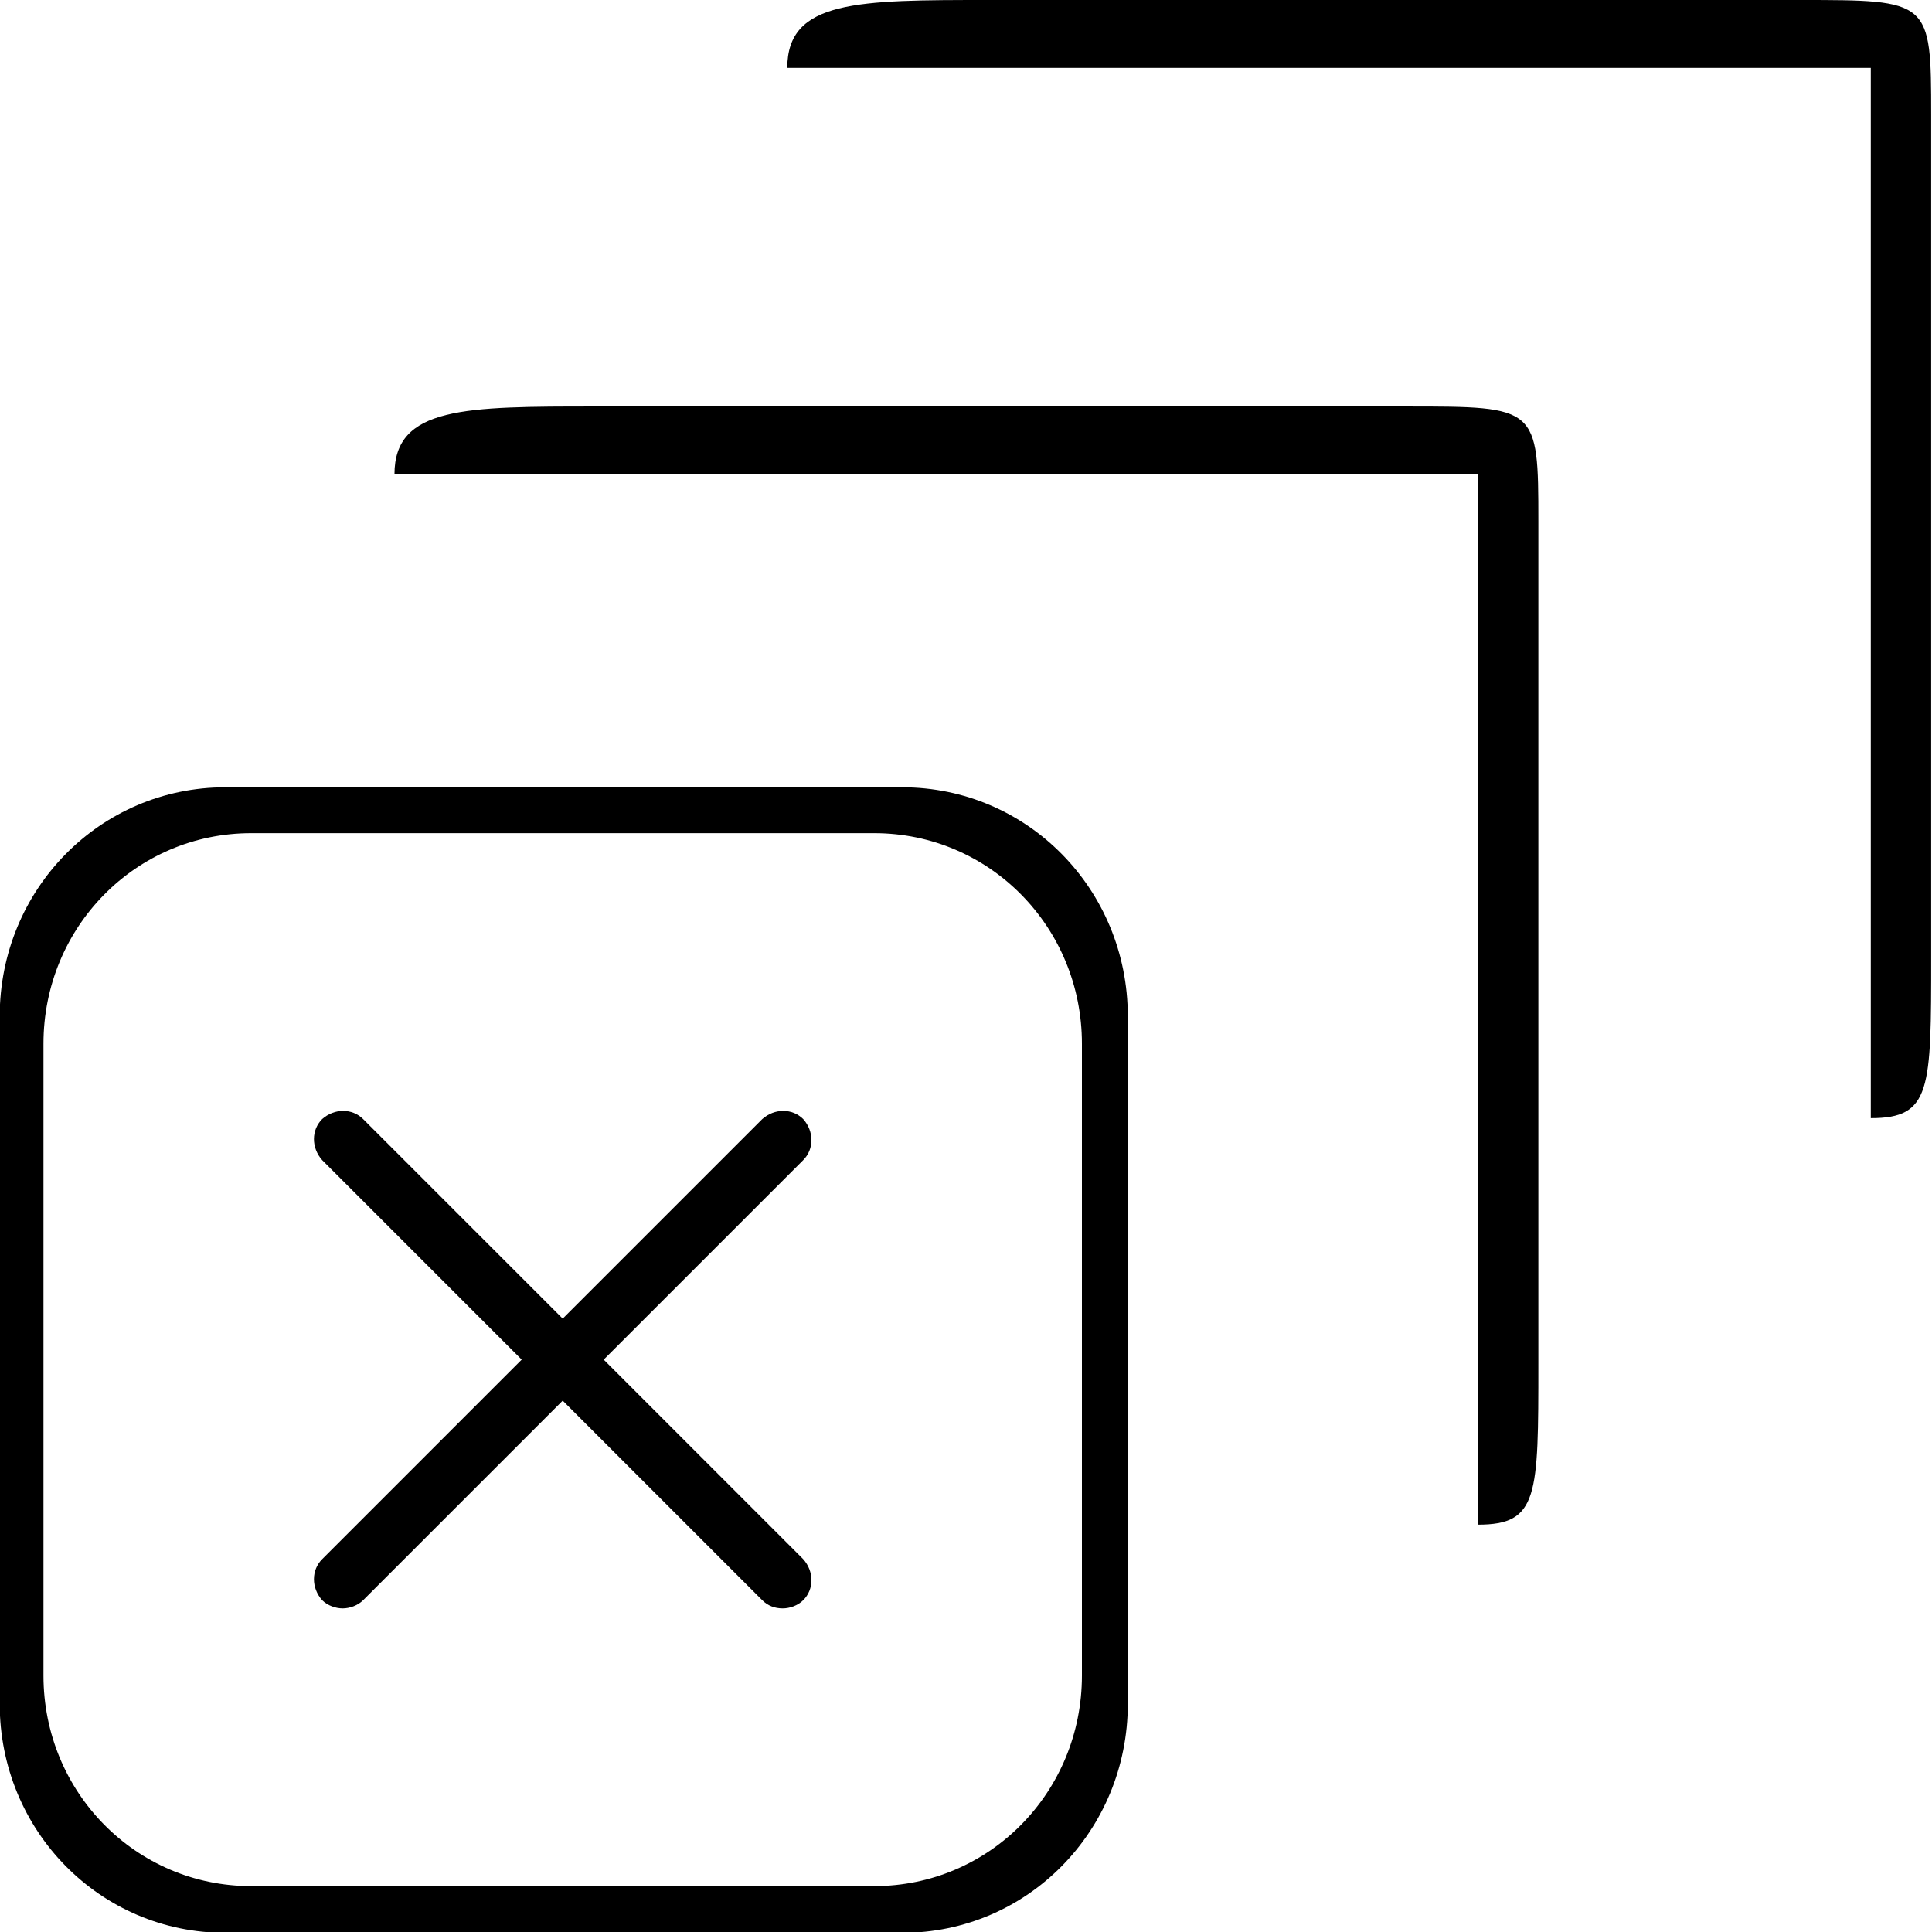 <svg width="800" height="800" viewBox="0 0 800 800" fill="none" xmlns="http://www.w3.org/2000/svg">
<g clip-path="url(#clip0_50_2)">
<path d="M582.5 168.328C636.616 168.328 637 168.328 637 215.927V564.613C637 619.566 637 631.328 612 631.328V196.427L163.342 196.427C163.342 168.328 192.64 168.328 246.756 168.328H582.5Z" fill="black"/>
<path d="M745.158 0C799.274 0 799.658 3.8147e-06 799.658 47.599V396.285C799.658 451.238 799.658 463 774.658 463V28.099L326 28.099C326 -1.33514e-05 355.299 0 409.415 0H745.158Z" fill="black"/>
<path fill-rule="evenodd" clip-rule="evenodd" d="M373.575 326C425.397 326 467 368.247 467 420.871V705.485C467 758.109 425.397 800.356 373.575 800.356H93.3C41.478 800.356 -0.125 758.109 -0.125 705.485V420.871C-0.125 368.247 41.478 326 93.3 326H373.575ZM362 345C409.703 345 448 383.831 448 432.2V693.8C448 742.169 409.703 781 362 781H104C56.297 781 18 742.169 18 693.8V432.2C18 383.831 56.297 345 104 345H362Z" fill="black"/>
<path d="M249.978 563L332.604 480.374C337.132 475.846 337.132 468.489 332.604 463.396C328.077 458.868 320.72 458.868 315.626 463.396L233 546.022L150.374 463.396C145.846 458.868 138.489 458.868 133.396 463.396C128.868 467.923 128.868 475.28 133.396 480.374L216.022 563L133.396 645.626C128.868 650.154 128.868 657.511 133.396 662.604C135.659 664.868 139.055 666 141.885 666C144.714 666 148.11 664.868 150.374 662.604L233 579.978L315.626 662.604C317.89 664.868 320.72 666 324.115 666C326.945 666 330.341 664.868 332.604 662.604C337.132 658.077 337.132 650.72 332.604 645.626L249.978 563Z" fill="black"/>
</g>
<defs>
<clipPath id="clip0_50_2">
<rect width="800" height="800" fill="white" transform="matrix(-1 0 0 1 800 0)"/>
</clipPath>
</defs>
</svg>
